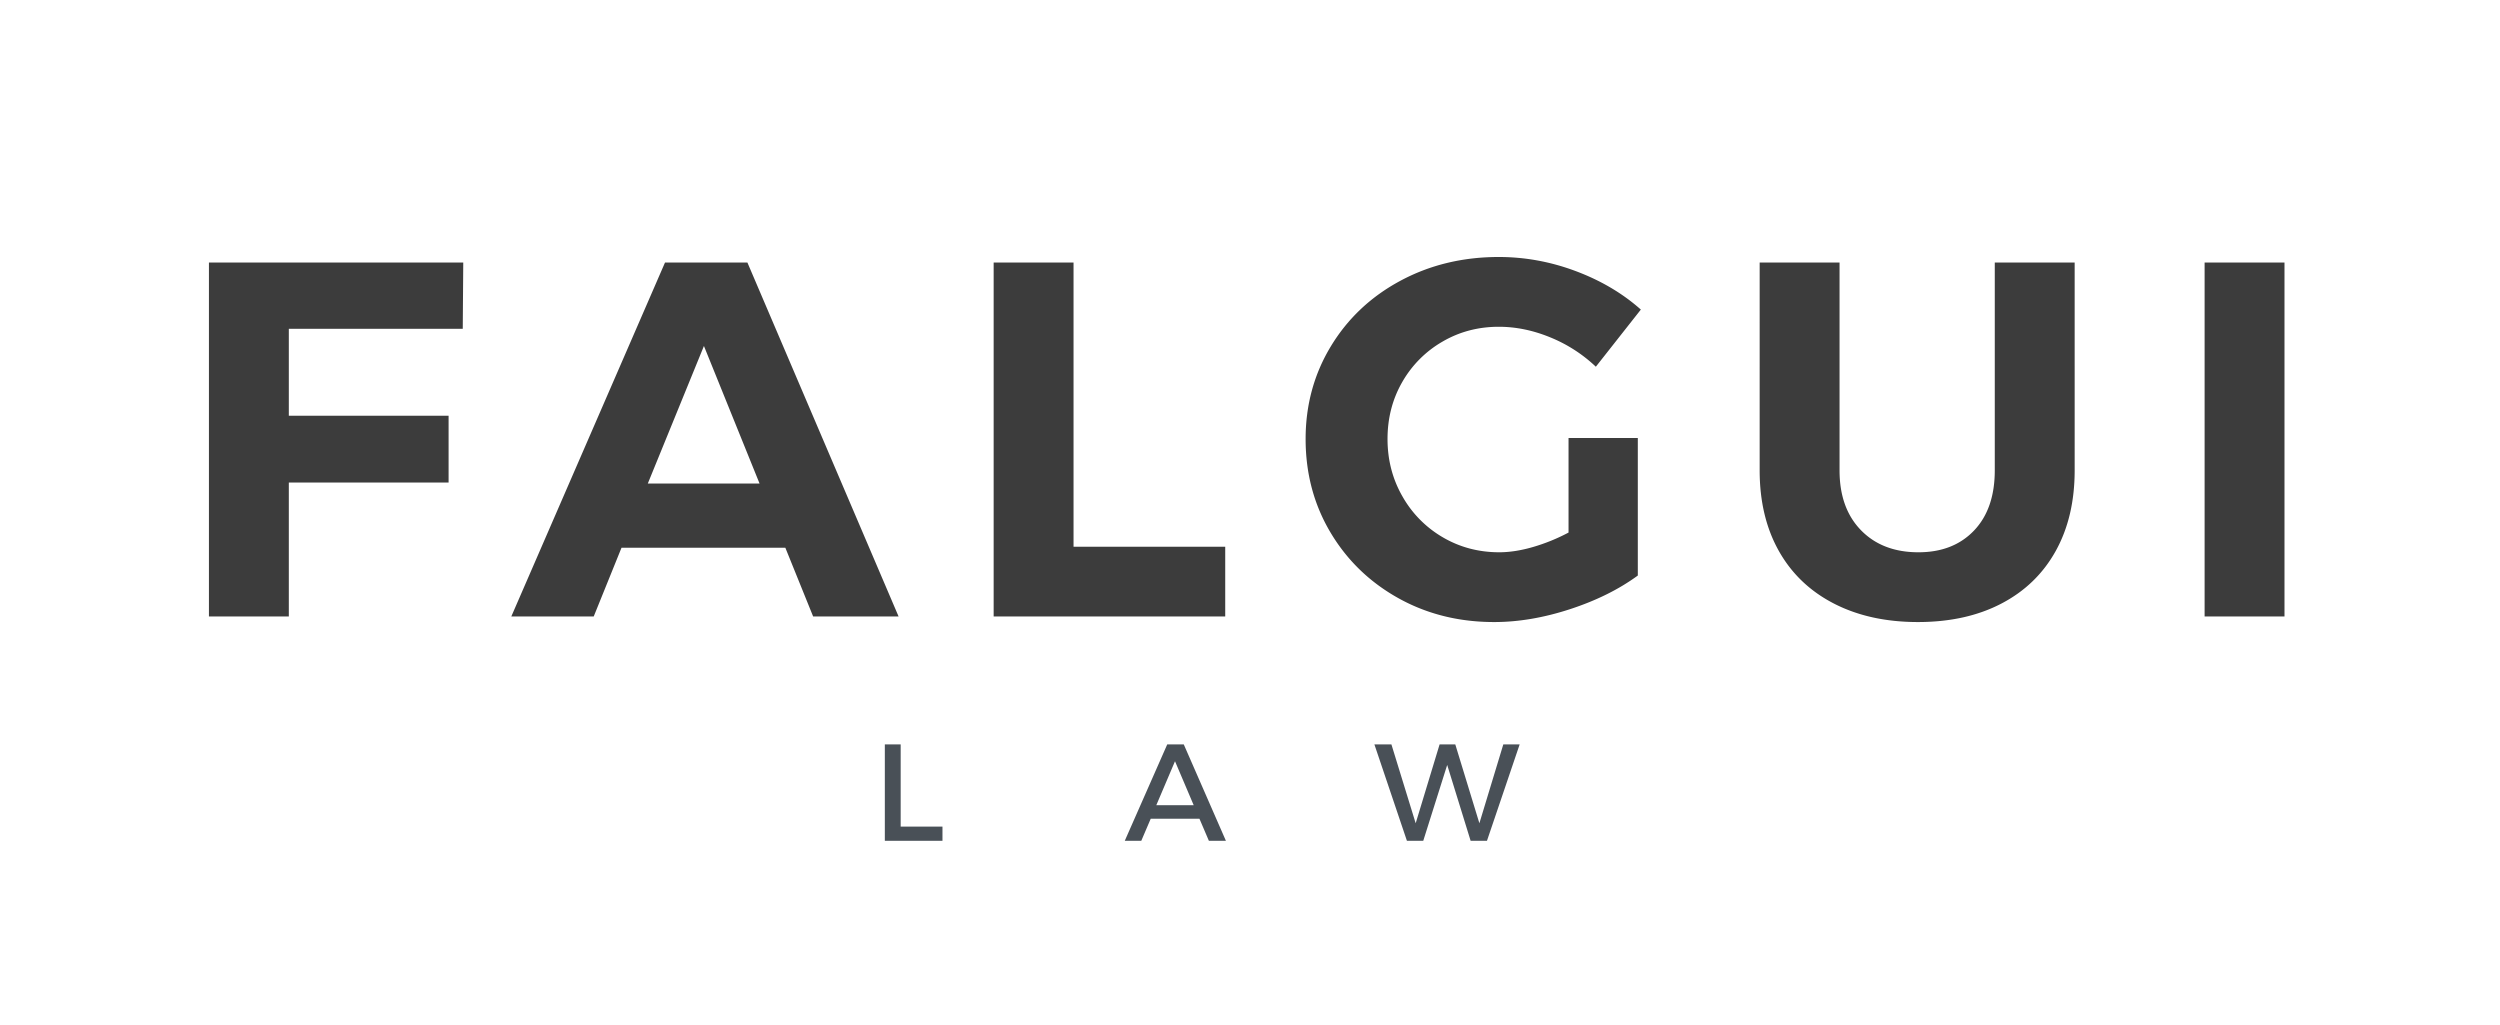 <svg viewBox="0 0 178 73" xmlns="http://www.w3.org/2000/svg" fill-rule="evenodd" clip-rule="evenodd" stroke-linejoin="round" stroke-miterlimit="1.414"><g fill-rule="nonzero"><g fill="#3c3c3c"><path d="M14.876 18.694h18.108l-.036 4.716H20.564v6.192H31.94v4.752H20.564v9.54h-5.688v-25.2zM57.896 43.894l-1.98-4.896H44.252l-1.98 4.896h-5.868l10.944-25.2h5.868l10.764 25.2h-6.084zm-11.772-9.468h7.956l-3.96-9.792-3.996 9.792zM70.748 18.694h5.688v20.232h10.8v4.968H70.748v-25.2zM111.68 31.186h4.932v9.792c-1.344.984-2.952 1.782-4.824 2.394-1.872.612-3.672.918-5.4.918-2.52 0-4.8-.57-6.84-1.71-2.04-1.14-3.648-2.7-4.824-4.68-1.176-1.98-1.764-4.194-1.764-6.642 0-2.424.6-4.626 1.8-6.606 1.2-1.98 2.85-3.534 4.95-4.662 2.1-1.128 4.434-1.692 7.002-1.692 1.872 0 3.702.336 5.49 1.008 1.788.672 3.33 1.584 4.626 2.736l-3.204 4.068a10.433 10.433 0 0 0-3.24-2.088c-1.224-.504-2.448-.756-3.672-.756-1.464 0-2.802.354-4.014 1.062a7.754 7.754 0 0 0-2.862 2.88c-.696 1.212-1.044 2.562-1.044 4.05s.354 2.85 1.062 4.086a7.81 7.81 0 0 0 2.88 2.916c1.212.708 2.55 1.062 4.014 1.062.744 0 1.548-.126 2.412-.378a13.387 13.387 0 0 0 2.52-1.026v-6.732zM132.506 37.756c1.02 1.044 2.382 1.566 4.086 1.566 1.656 0 2.976-.516 3.96-1.548s1.476-2.46 1.476-4.284V18.694h5.688V33.49c0 2.208-.45 4.122-1.35 5.742-.9 1.62-2.19 2.868-3.87 3.744-1.68.876-3.66 1.314-5.94 1.314-2.28 0-4.272-.438-5.976-1.314-1.704-.876-3.012-2.124-3.924-3.744-.912-1.62-1.368-3.534-1.368-5.742V18.694h5.688V33.49c0 1.8.51 3.222 1.53 4.266zM156.968 18.694h5.688v25.2h-5.688z"/></g><g fill="#495057"><path d="M63 53h1.128v5.856h2.976v1.008H63V53zM86.072 59.864l-.672-1.572h-3.468l-.672 1.572h-1.176L83.108 53h1.176l3 6.864h-1.212zm-3.744-2.532h2.664L83.66 54.2l-1.332 3.132zM97.856 53h1.212l1.728 5.616L102.5 53h1.116l1.716 5.616L107.036 53h1.164l-2.328 6.864h-1.164l-1.668-5.4-1.704 5.4h-1.164L97.856 53z"/></g></g></svg>